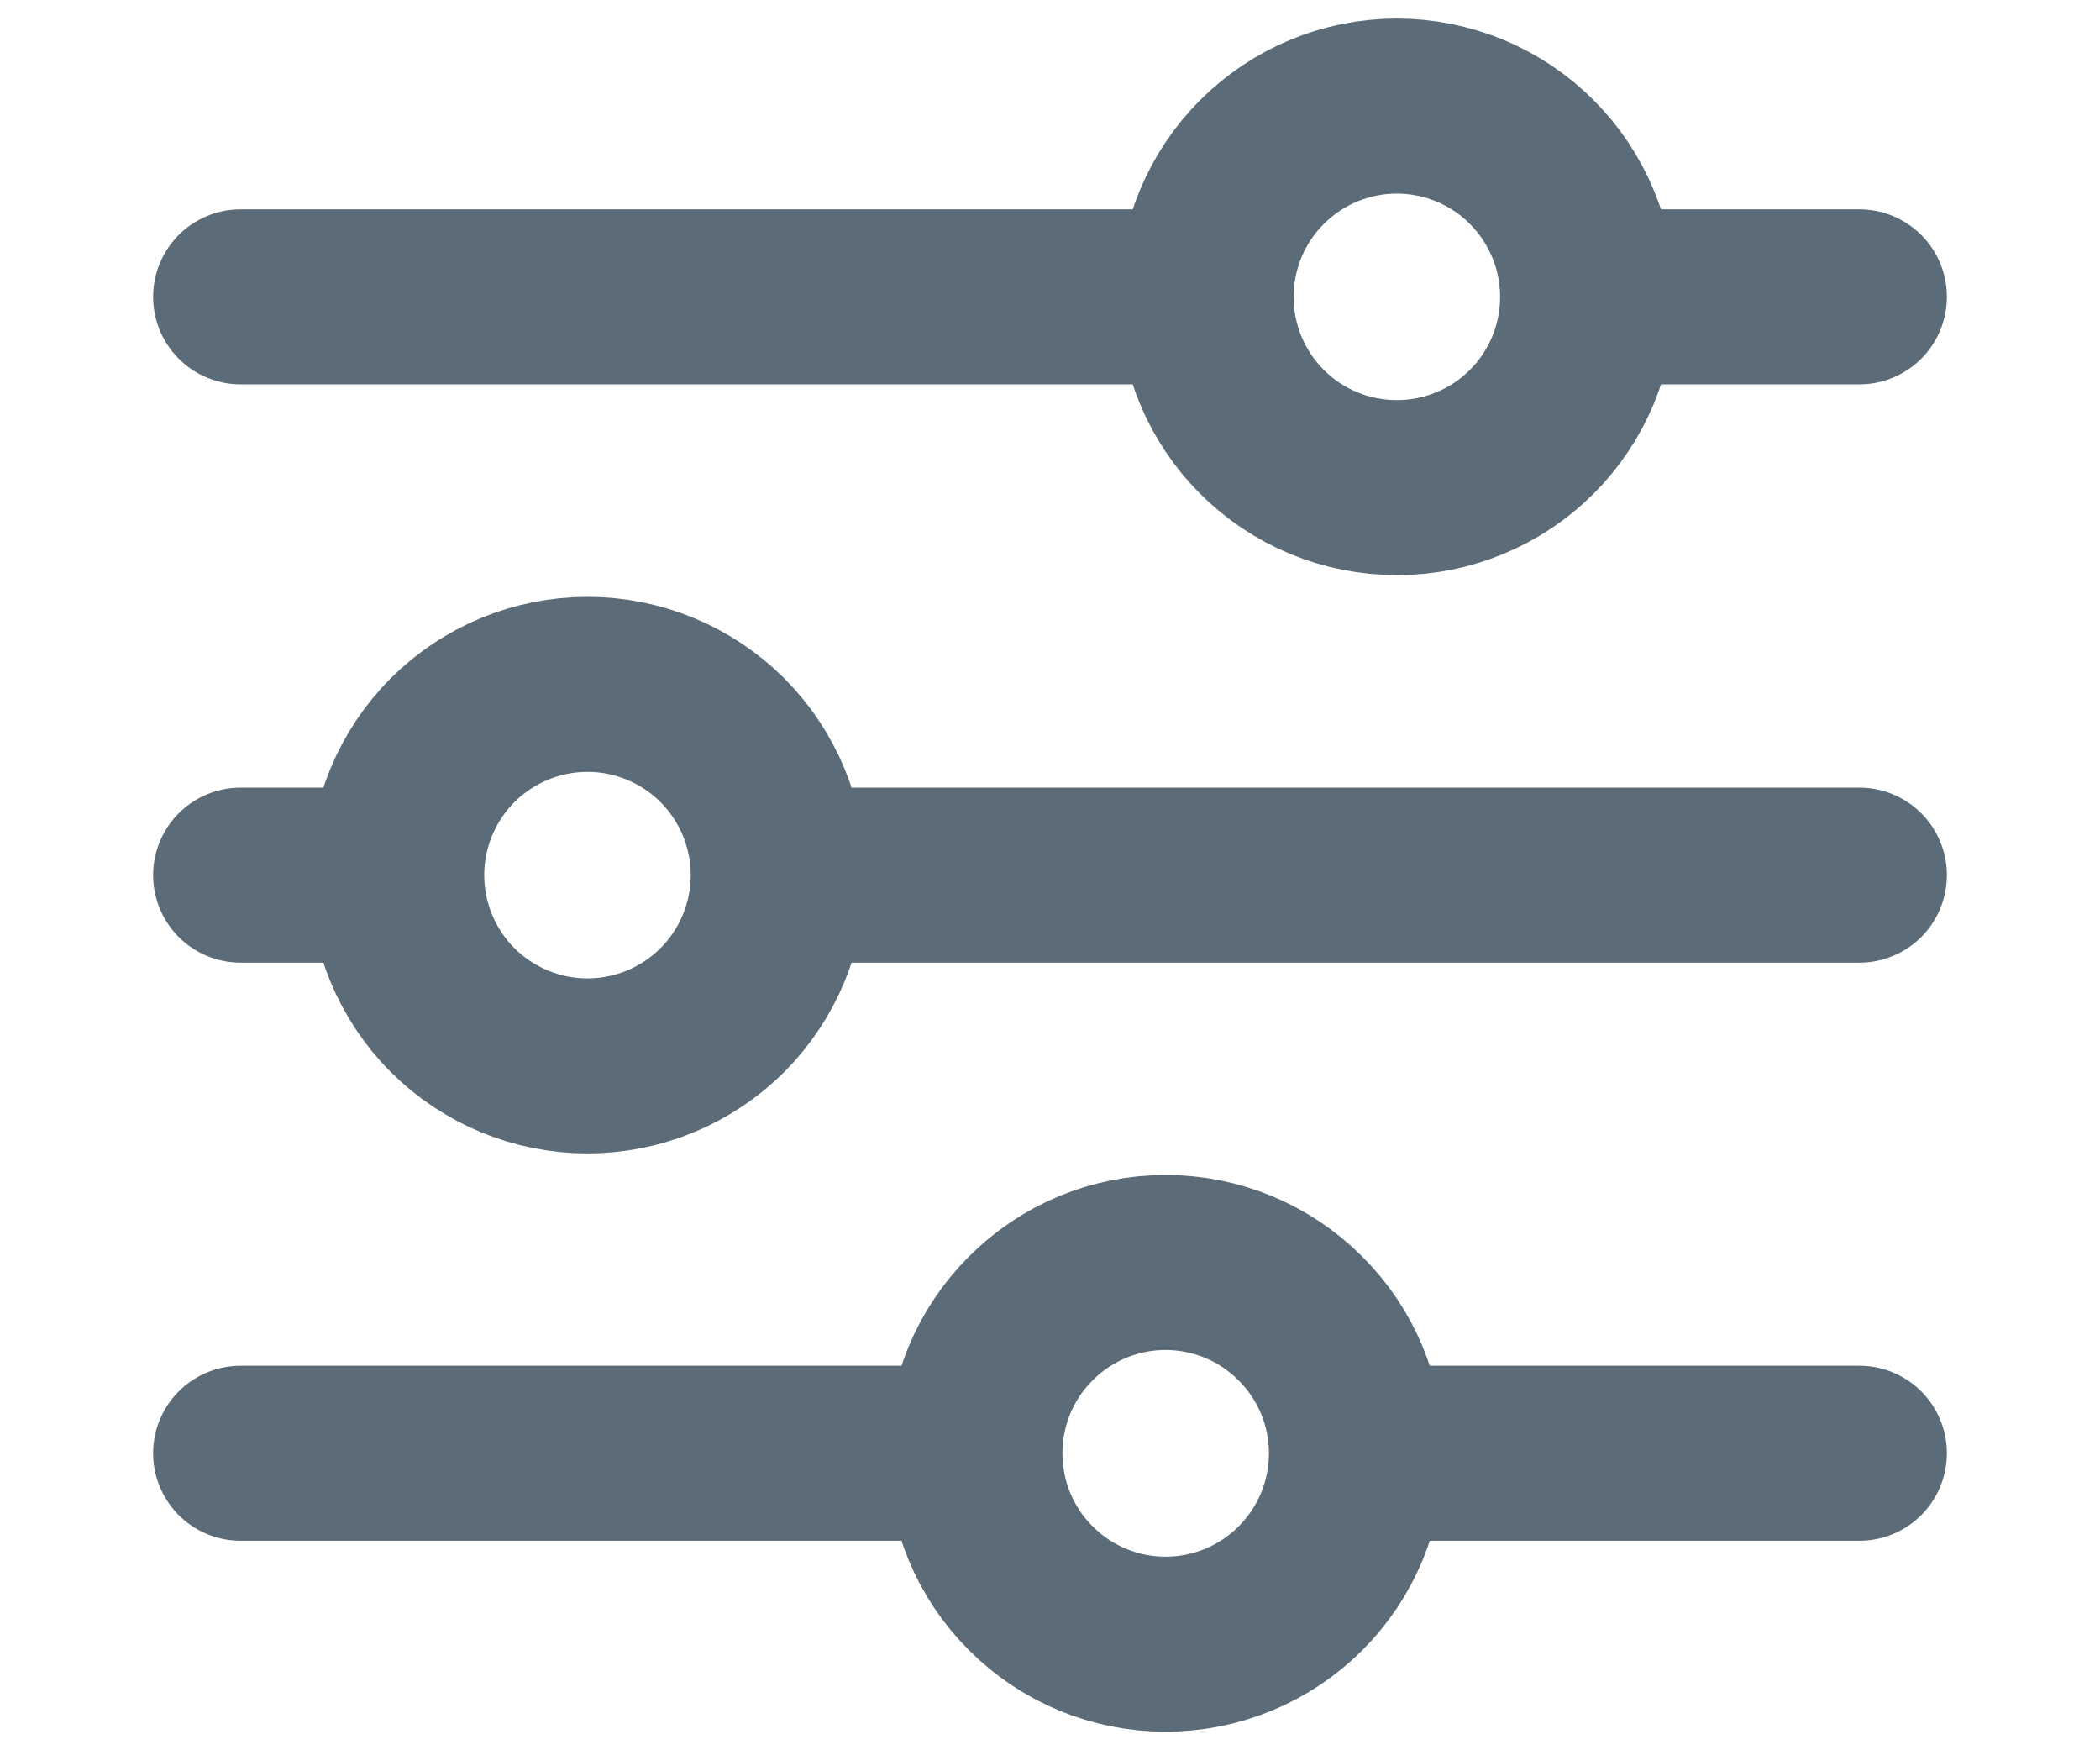 <svg width="12" height="10" viewBox="0 0 12 10" fill="none" xmlns="http://www.w3.org/2000/svg">
<path d="M10.625 5H4.447M2.267 5H1.375M2.267 5C2.267 4.711 2.382 4.434 2.586 4.229C2.791 4.025 3.068 3.91 3.357 3.91C3.646 3.91 3.923 4.025 4.128 4.229C4.332 4.434 4.447 4.711 4.447 5C4.447 5.289 4.332 5.566 4.128 5.771C3.923 5.975 3.646 6.09 3.357 6.09C3.068 6.09 2.791 5.975 2.586 5.771C2.382 5.566 2.267 5.289 2.267 5ZM10.625 8.303H7.751M7.751 8.303C7.751 8.593 7.636 8.87 7.431 9.075C7.227 9.279 6.95 9.394 6.66 9.394C6.371 9.394 6.094 9.279 5.89 9.074C5.685 8.87 5.571 8.593 5.571 8.303M7.751 8.303C7.751 8.014 7.636 7.737 7.431 7.533C7.227 7.328 6.95 7.213 6.66 7.213C6.371 7.213 6.094 7.328 5.89 7.533C5.685 7.737 5.571 8.014 5.571 8.303M5.571 8.303H1.375M10.625 1.696H9.072M6.892 1.696H1.375M6.892 1.696C6.892 1.407 7.007 1.13 7.211 0.926C7.416 0.721 7.693 0.606 7.982 0.606C8.125 0.606 8.267 0.635 8.399 0.689C8.531 0.744 8.652 0.824 8.753 0.926C8.854 1.027 8.934 1.147 8.989 1.279C9.044 1.412 9.072 1.553 9.072 1.696C9.072 1.84 9.044 1.981 8.989 2.114C8.934 2.246 8.854 2.366 8.753 2.467C8.652 2.568 8.531 2.649 8.399 2.703C8.267 2.758 8.125 2.786 7.982 2.786C7.693 2.786 7.416 2.672 7.211 2.467C7.007 2.263 6.892 1.986 6.892 1.696Z" stroke="#5B6C78" stroke-miterlimit="10" stroke-linecap="round"/>
</svg>
